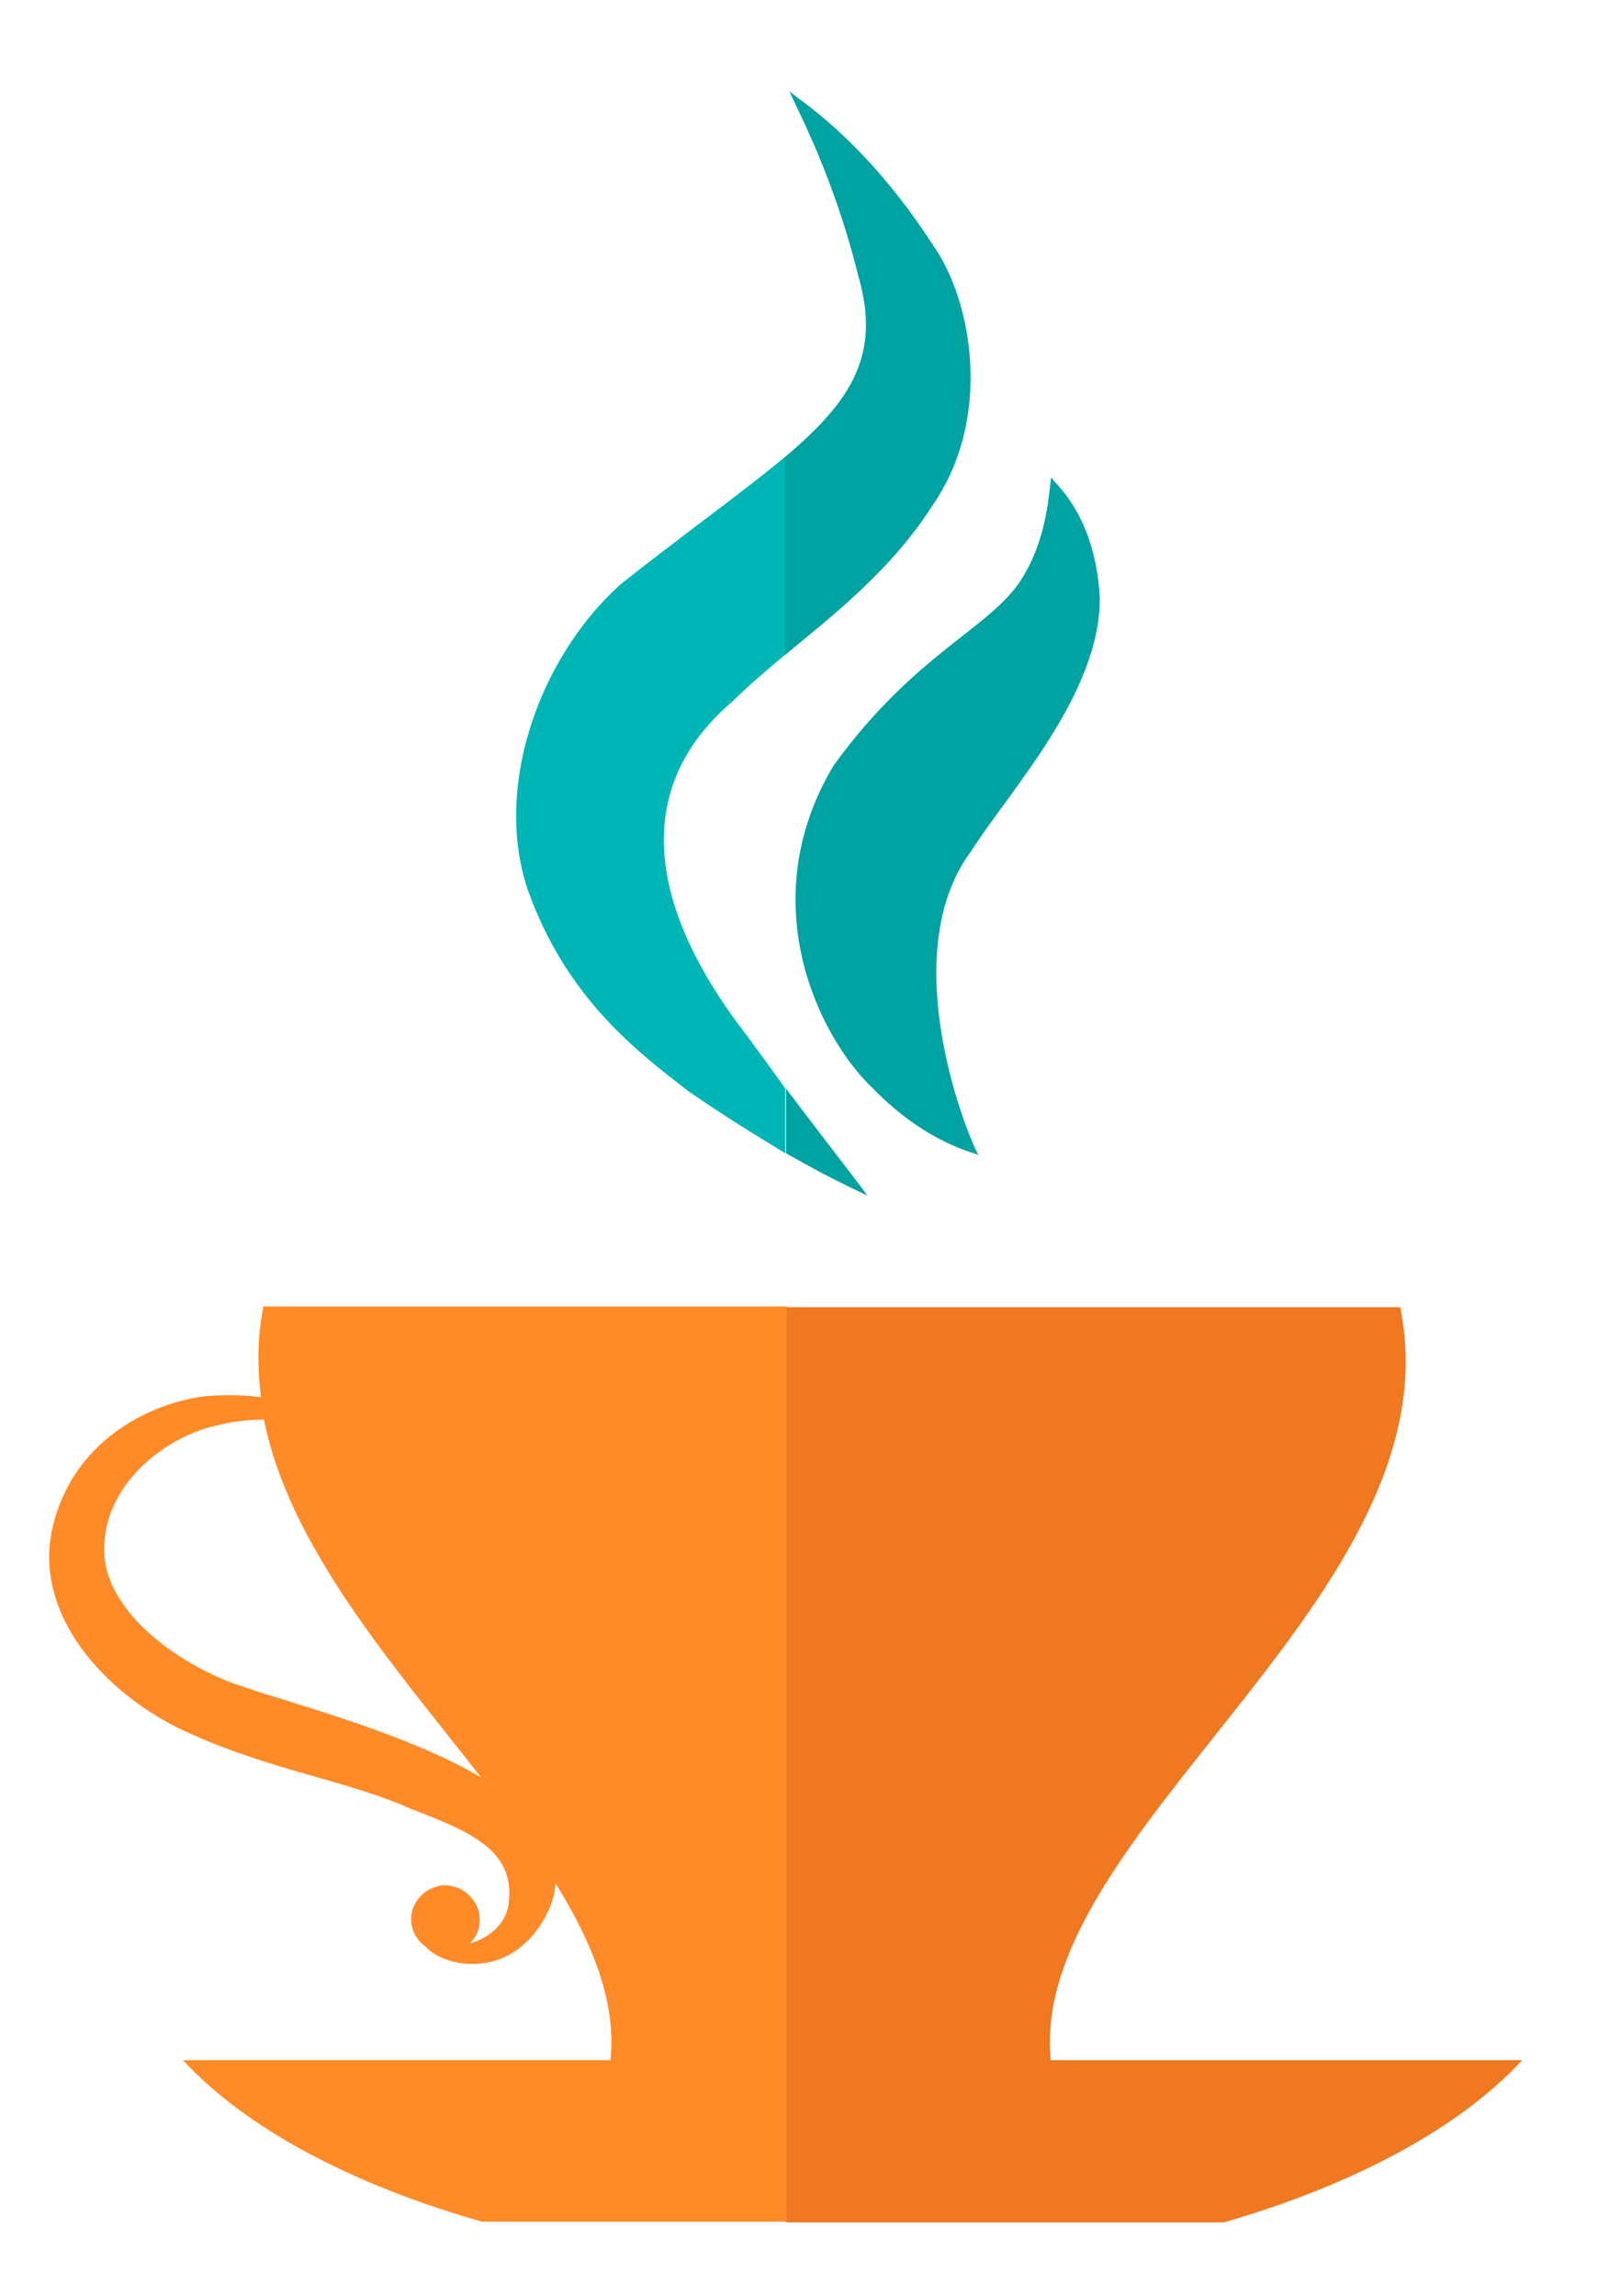 <?xml version="1.0" encoding="utf-8"?>
<!-- Generator: Adobe Illustrator 17.1.0, SVG Export Plug-In . SVG Version: 6.00 Build 0)  -->
<!DOCTYPE svg PUBLIC "-//W3C//DTD SVG 1.1//EN" "http://www.w3.org/Graphics/SVG/1.1/DTD/svg11.dtd">
<svg version="1.1" id="Layer_1" xmlns="http://www.w3.org/2000/svg" xmlns:xlink="http://www.w3.org/1999/xlink" x="0px" y="0px"
	 viewBox="0 0 214.9 308.6" enable-background="new 0 0 214.9 308.6" xml:space="preserve">
<g>
	<path fill="#EF7820" d="M204.7,276.9h-63.4c-3.1-30.7,54.9-62.7,47-101.2h-82.6v123h58.9C182.2,293.6,196.3,286,204.7,276.9z"/>
	<path fill="#FF8A28" d="M35.4,175.7c-0.8,4.1-0.8,8.1-0.3,12.1c-2.3-0.3-4.9-0.4-7.8-0.1c-7.4,1-17.7,6.1-20.3,17.9
		c-2.6,12.4,8.5,23.1,18.8,27.5c10.9,4.9,21.2,6.3,29.4,10c7.8,3,14.2,5.5,13.2,12.8c-0.4,2.8-2.7,4.6-5.2,5.3
		c0.9-0.9,1.4-2.1,1.3-3.5c-0.2-2.5-2.4-4.4-4.9-4.3c-2.5,0.2-4.5,2.4-4.3,4.9c0.1,1.4,0.9,2.6,1.9,3.3c2.6,3,11.8,4.6,16.3-4.3
		c0.8-1.5,1.1-2.9,1.2-4.2c5,8.1,8.2,16,7.4,23.8H24.6c8.4,9.1,22.6,16.7,40.2,21.7h41v-123H35.4z M29.5,225.5
		c-9.2-4.1-16.5-11.3-15.4-18.8c0.8-7.6,7.9-13.2,14.2-14.9c2.6-0.7,5-1,7.2-1c3.4,17.1,17.4,33,29.2,48.1C53,232,35,228,29.5,225.5
		z"/>
	<path fill="#00B5B5" d="M100.3,139c-10.6-13.7-17.6-31.4-1.6-44.9c2-2,4.5-4.1,7-6.2V61.3c-5.6,4.7-13.1,10-22.2,17.2
		c-11.4,10.2-17.6,28.6-12,42.5c5.2,13.4,14.1,20.3,21,25.6c5,3.5,9.5,6.2,13.1,8.4v-8.7C104,144,102.2,141.6,100.3,139z"/>
	<path fill="#00A2A2" d="M125.3,68.1c8.5-12.2,5.2-28.1,0.2-35.1c-10-15.5-19.6-20.4-19.3-20.8c-0.4,0,5.5,9.8,9.2,24.8
		c3.1,10.6-0.8,16.8-9.8,24.4v26.6C112.3,82.5,119.9,76.5,125.3,68.1z"/>
	<path fill="#00A2A2" d="M105.7,146.3v8.7c6.8,3.9,10.9,5.6,10.9,5.7C116.8,160.7,112.4,155.2,105.7,146.3z"/>
	<path fill="#00A2A2" d="M112.1,102.9c-10.9,18.2-2.1,36.4,5.3,43.4c7.7,7.9,14.6,8.8,14.3,9c-0.1,0.9-12.2-26-1.1-40.9
		c5.3-8.3,17.4-21.2,17.3-34.1c-0.7-12.3-7.2-16-6.4-16.2c-0.5-0.2,0,7.2-4.1,13.7C133.3,84.4,123,87.8,112.1,102.9z"/>
</g>
</svg>
